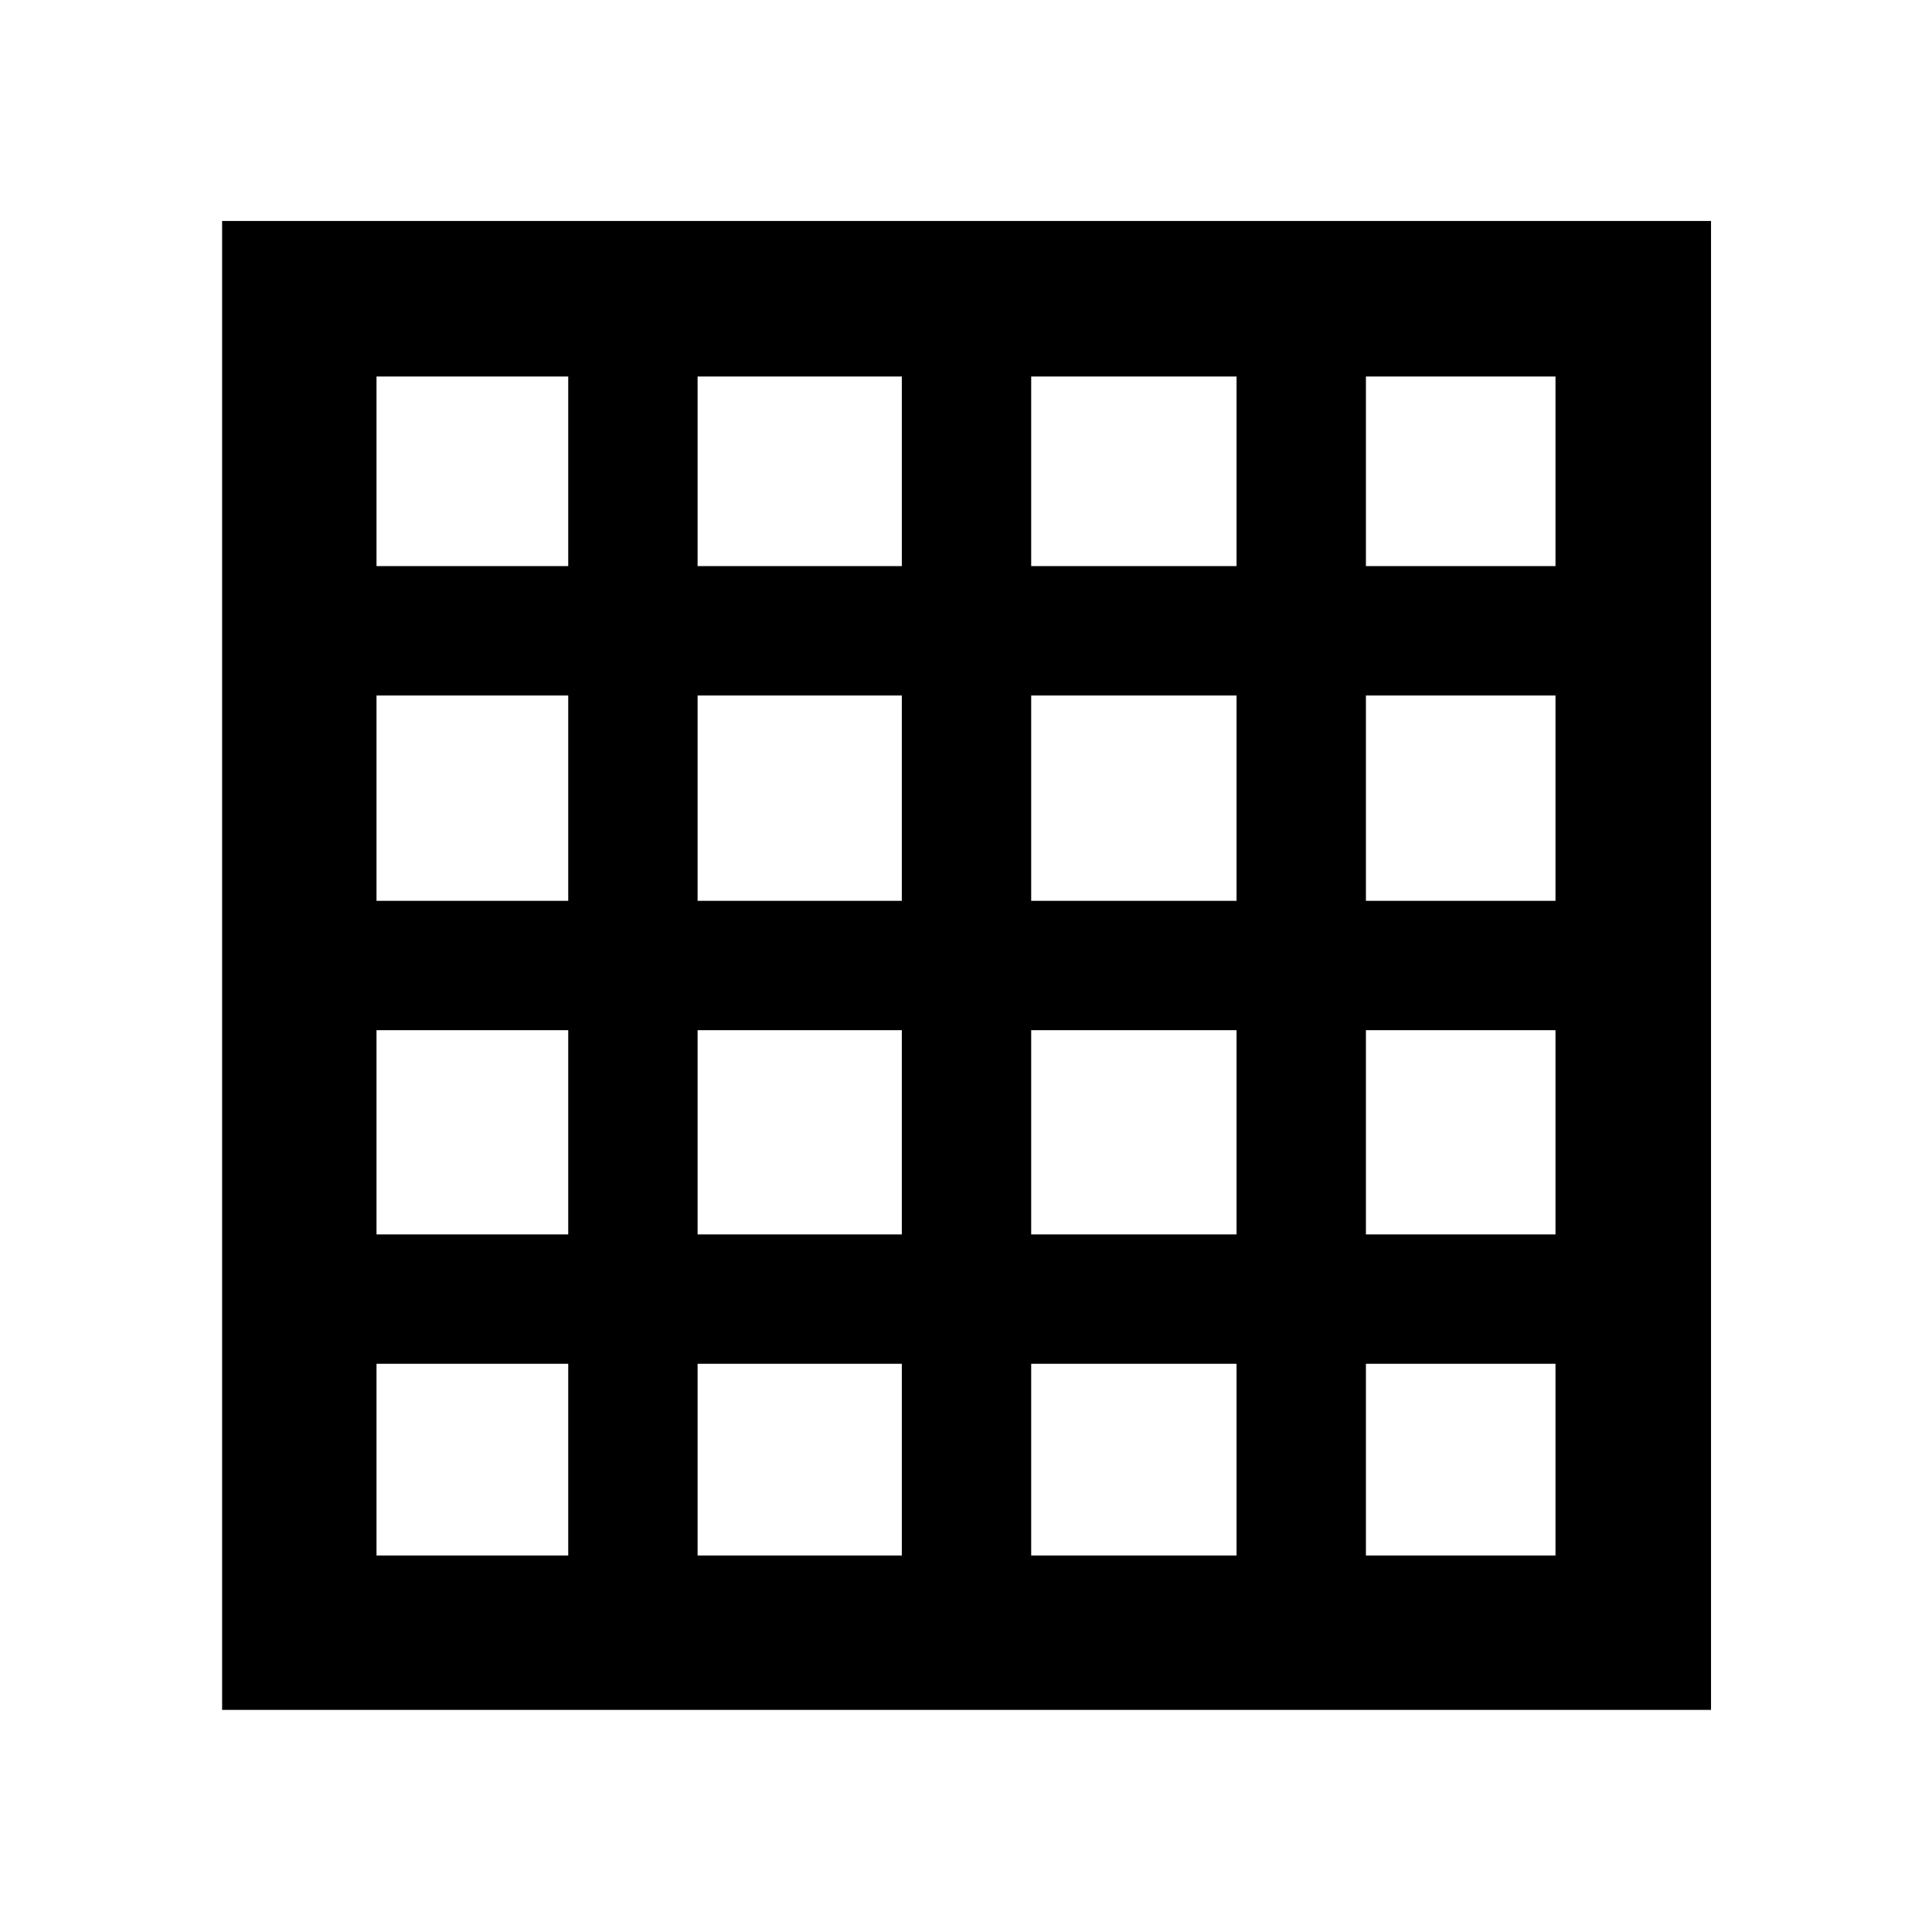 <svg xmlns="http://www.w3.org/2000/svg" height="48" viewBox="0 96 960 960" width="48"><path d="M187.087 868.913h95.261v-95.261h-95.261v95.261Zm159.543 0h101.479v-95.261H346.63v95.261Zm165.761 0h102.044v-95.261H512.391v95.261Zm166.327 0h94.195v-95.261h-94.195v95.261ZM187.087 377.282h95.261v-94.195h-95.261v94.195Zm0 166.327h95.261V441.565h-95.261v102.044Zm0 165.761h95.261V607.891h-95.261V709.37ZM346.63 377.282h101.479v-94.195H346.63v94.195Zm0 166.327h101.479V441.565H346.63v102.044Zm0 165.761h101.479V607.891H346.63V709.37Zm165.761-332.088h102.044v-94.195H512.391v94.195Zm0 166.327h102.044V441.565H512.391v102.044Zm0 165.761h102.044V607.891H512.391V709.37Zm166.327-332.088h94.195v-94.195h-94.195v94.195Zm0 166.327h94.195V441.565h-94.195v102.044Zm0 165.761h94.195V607.891h-94.195V709.37ZM110.369 945.631V205.804h739.827v739.827H110.369Z"/></svg>